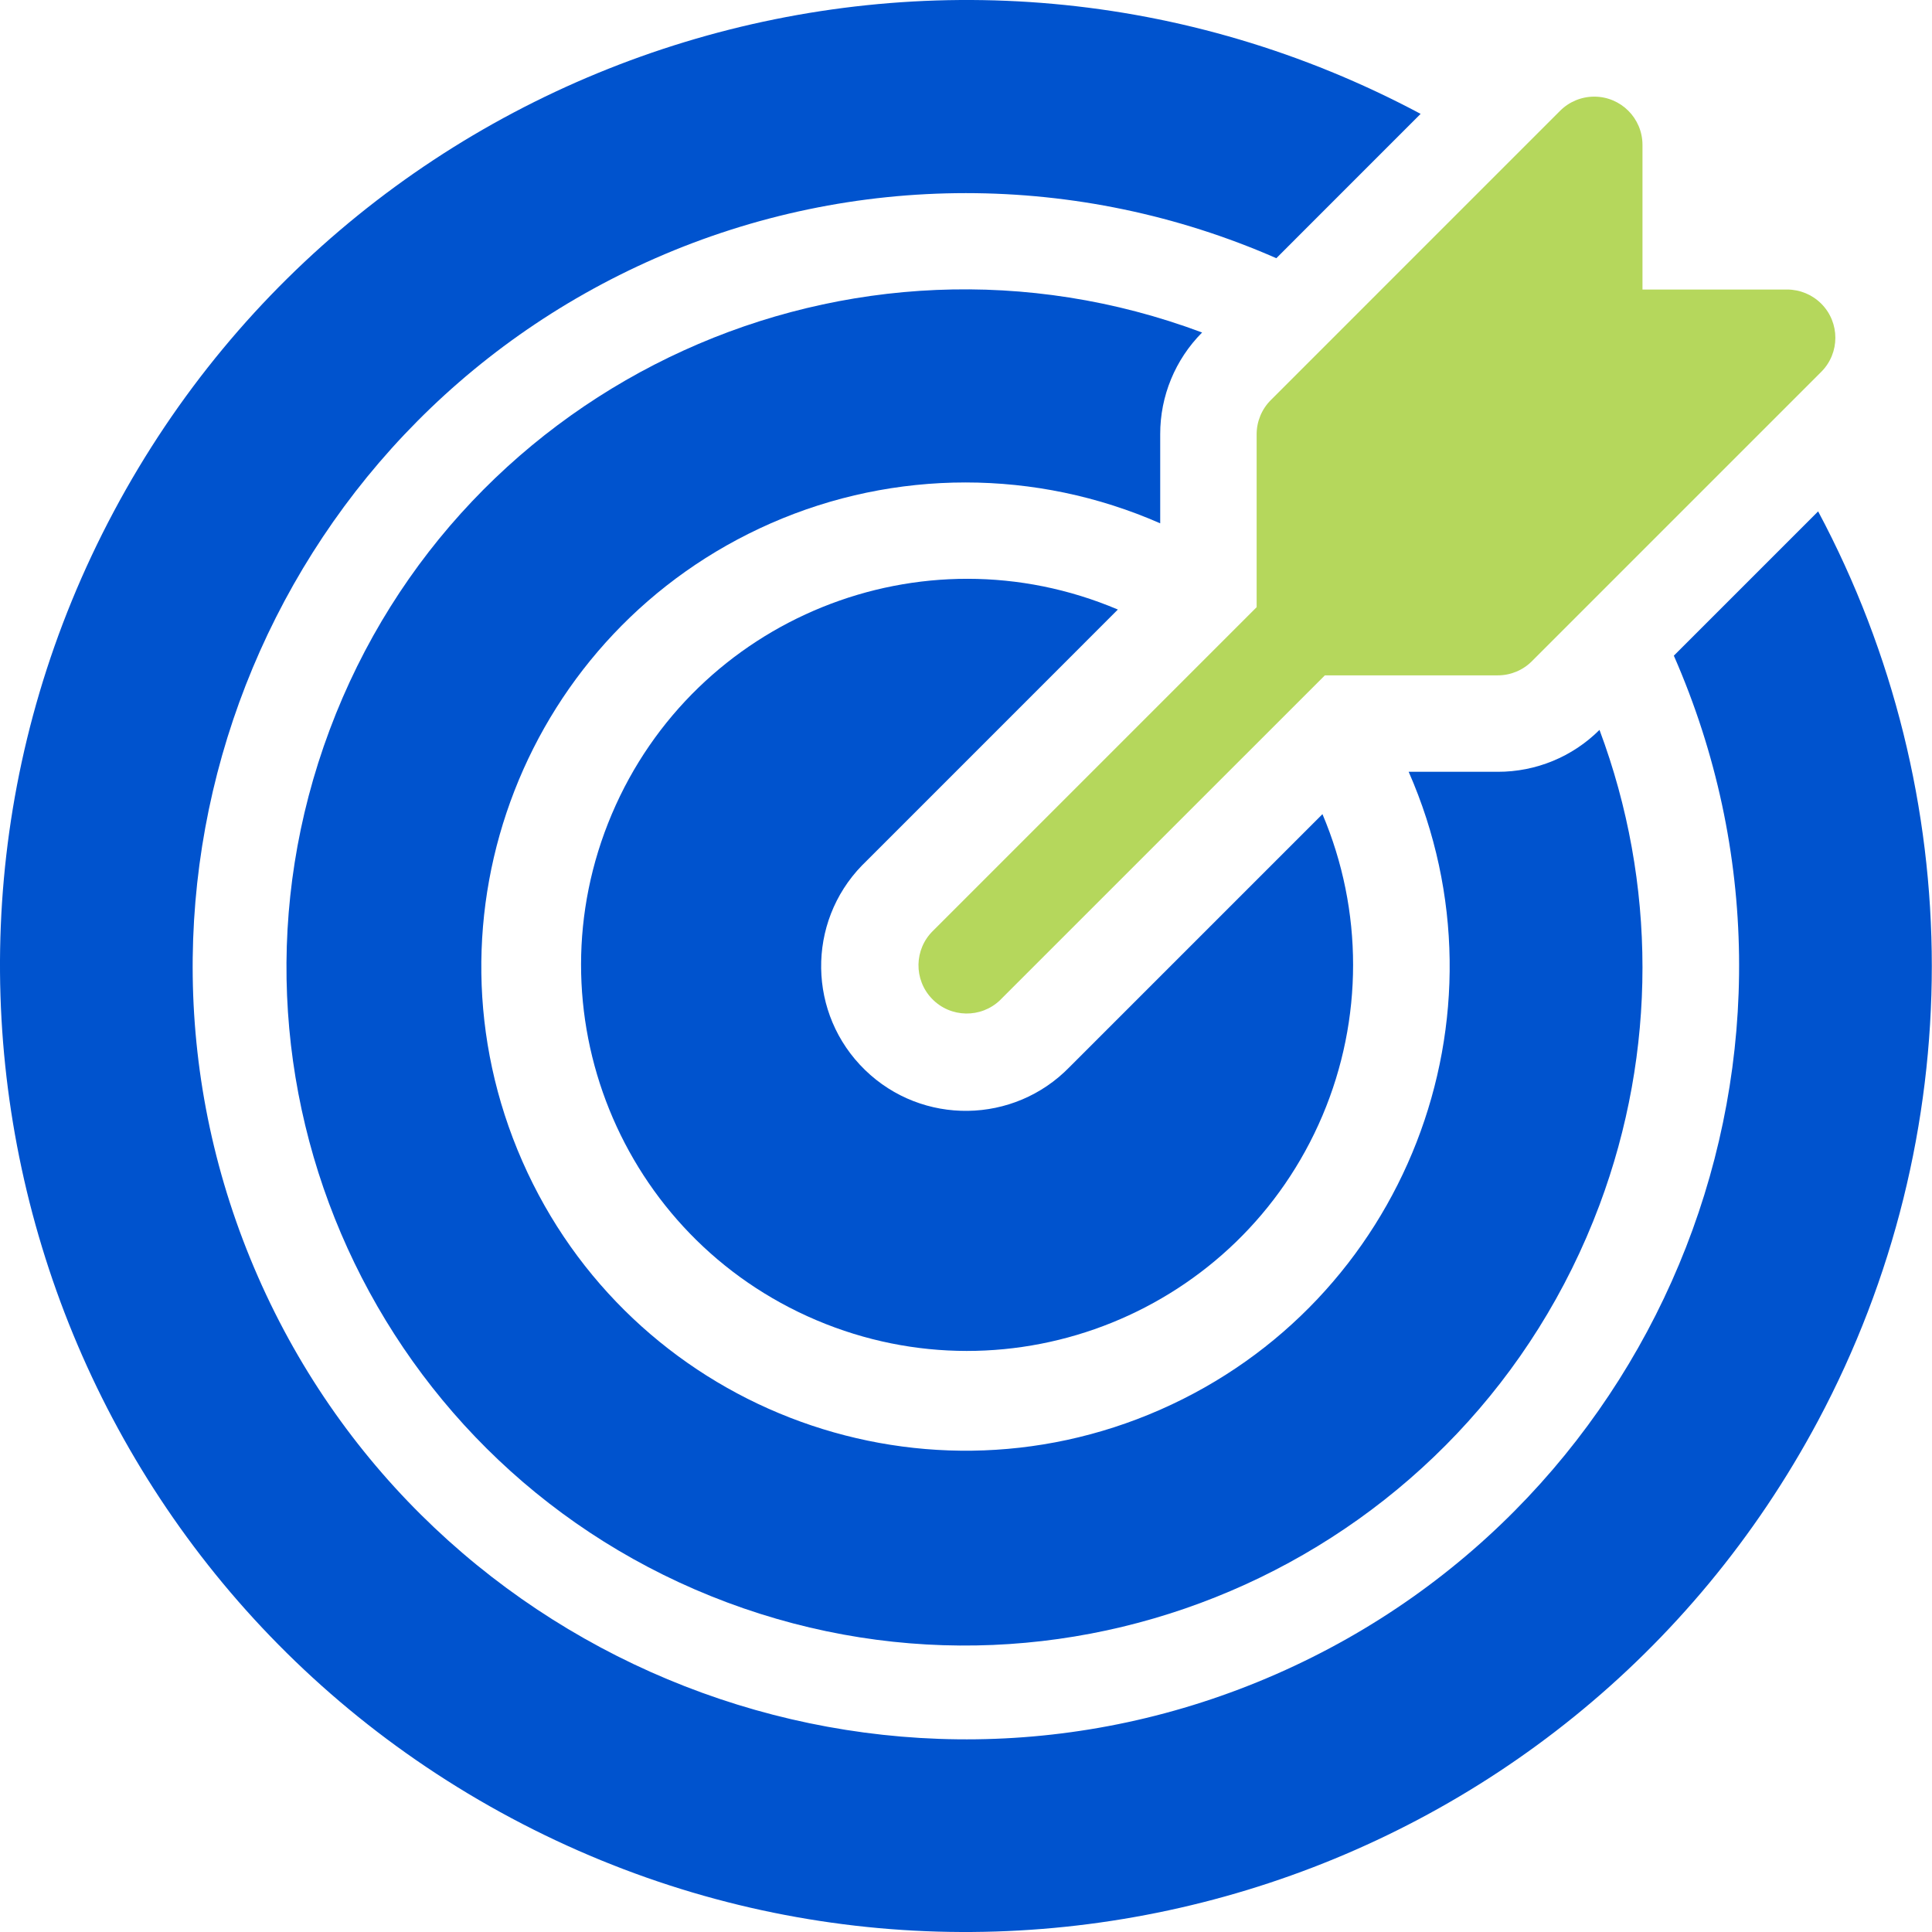 <svg width="48" height="48" viewBox="0 0 48 48" fill="none" xmlns="http://www.w3.org/2000/svg">
<g clip-path="url(#clip0_847_3494)">
<path d="M31.221 10.788V15.085L23.185 23.121C22.709 23.581 22.696 24.339 23.156 24.815C23.616 25.291 24.374 25.304 24.85 24.845C24.86 24.835 24.87 24.825 24.879 24.815L32.916 16.779H37.212C37.53 16.779 37.835 16.653 38.059 16.428L45.248 9.239C45.716 8.771 45.716 8.012 45.248 7.544C45.023 7.32 44.719 7.194 44.401 7.193H40.807V3.599C40.806 2.937 40.27 2.401 39.608 2.401C39.291 2.401 38.986 2.527 38.761 2.752L31.572 9.941C31.348 10.165 31.221 10.471 31.221 10.788Z" fill="#B5D75C"/>
<path d="M27.773 15.144C22.898 13.076 17.269 15.352 15.2 20.227C13.132 25.103 15.408 30.732 20.284 32.8C25.159 34.868 30.788 32.592 32.856 27.717C33.871 25.323 33.871 22.62 32.856 20.227L26.573 26.51C25.19 27.933 22.914 27.966 21.491 26.583C20.067 25.2 20.034 22.924 21.417 21.5C21.441 21.475 21.466 21.451 21.491 21.427L27.773 15.144Z" fill="#0053CE"/>
<path d="M45.171 12.705L41.586 16.29C45.846 26.004 41.424 37.332 31.71 41.592C21.996 45.852 10.668 41.43 6.408 31.716C2.149 22.002 6.57 10.674 16.284 6.415C21.2 4.259 26.794 4.259 31.71 6.415L35.295 2.829C23.602 -3.409 9.067 1.013 2.829 12.705C-3.409 24.397 1.013 38.933 12.705 45.171C24.398 51.409 38.933 46.987 45.171 35.295C48.937 28.236 48.937 19.765 45.171 12.705Z" fill="#0053CE"/>
<path d="M28.825 10.788C28.823 9.841 29.198 8.932 29.866 8.261C21.154 5.002 11.449 9.422 8.19 18.134C4.93 26.846 9.35 36.551 18.063 39.811C26.775 43.07 36.479 38.65 39.739 29.938C41.163 26.132 41.163 21.94 39.739 18.134C39.068 18.803 38.159 19.177 37.212 19.175H34.998C37.67 25.257 34.906 32.352 28.825 35.024C22.744 37.696 15.648 34.931 12.977 28.85C10.305 22.769 13.069 15.674 19.15 13.002C22.233 11.648 25.742 11.648 28.825 13.002V10.788Z" fill="#0053CE"/>
</g>
<defs>
<clipPath id="clip0_847_3494">
<rect width="48" height="48" fill="white"/>
</clipPath>
</defs>
</svg>
